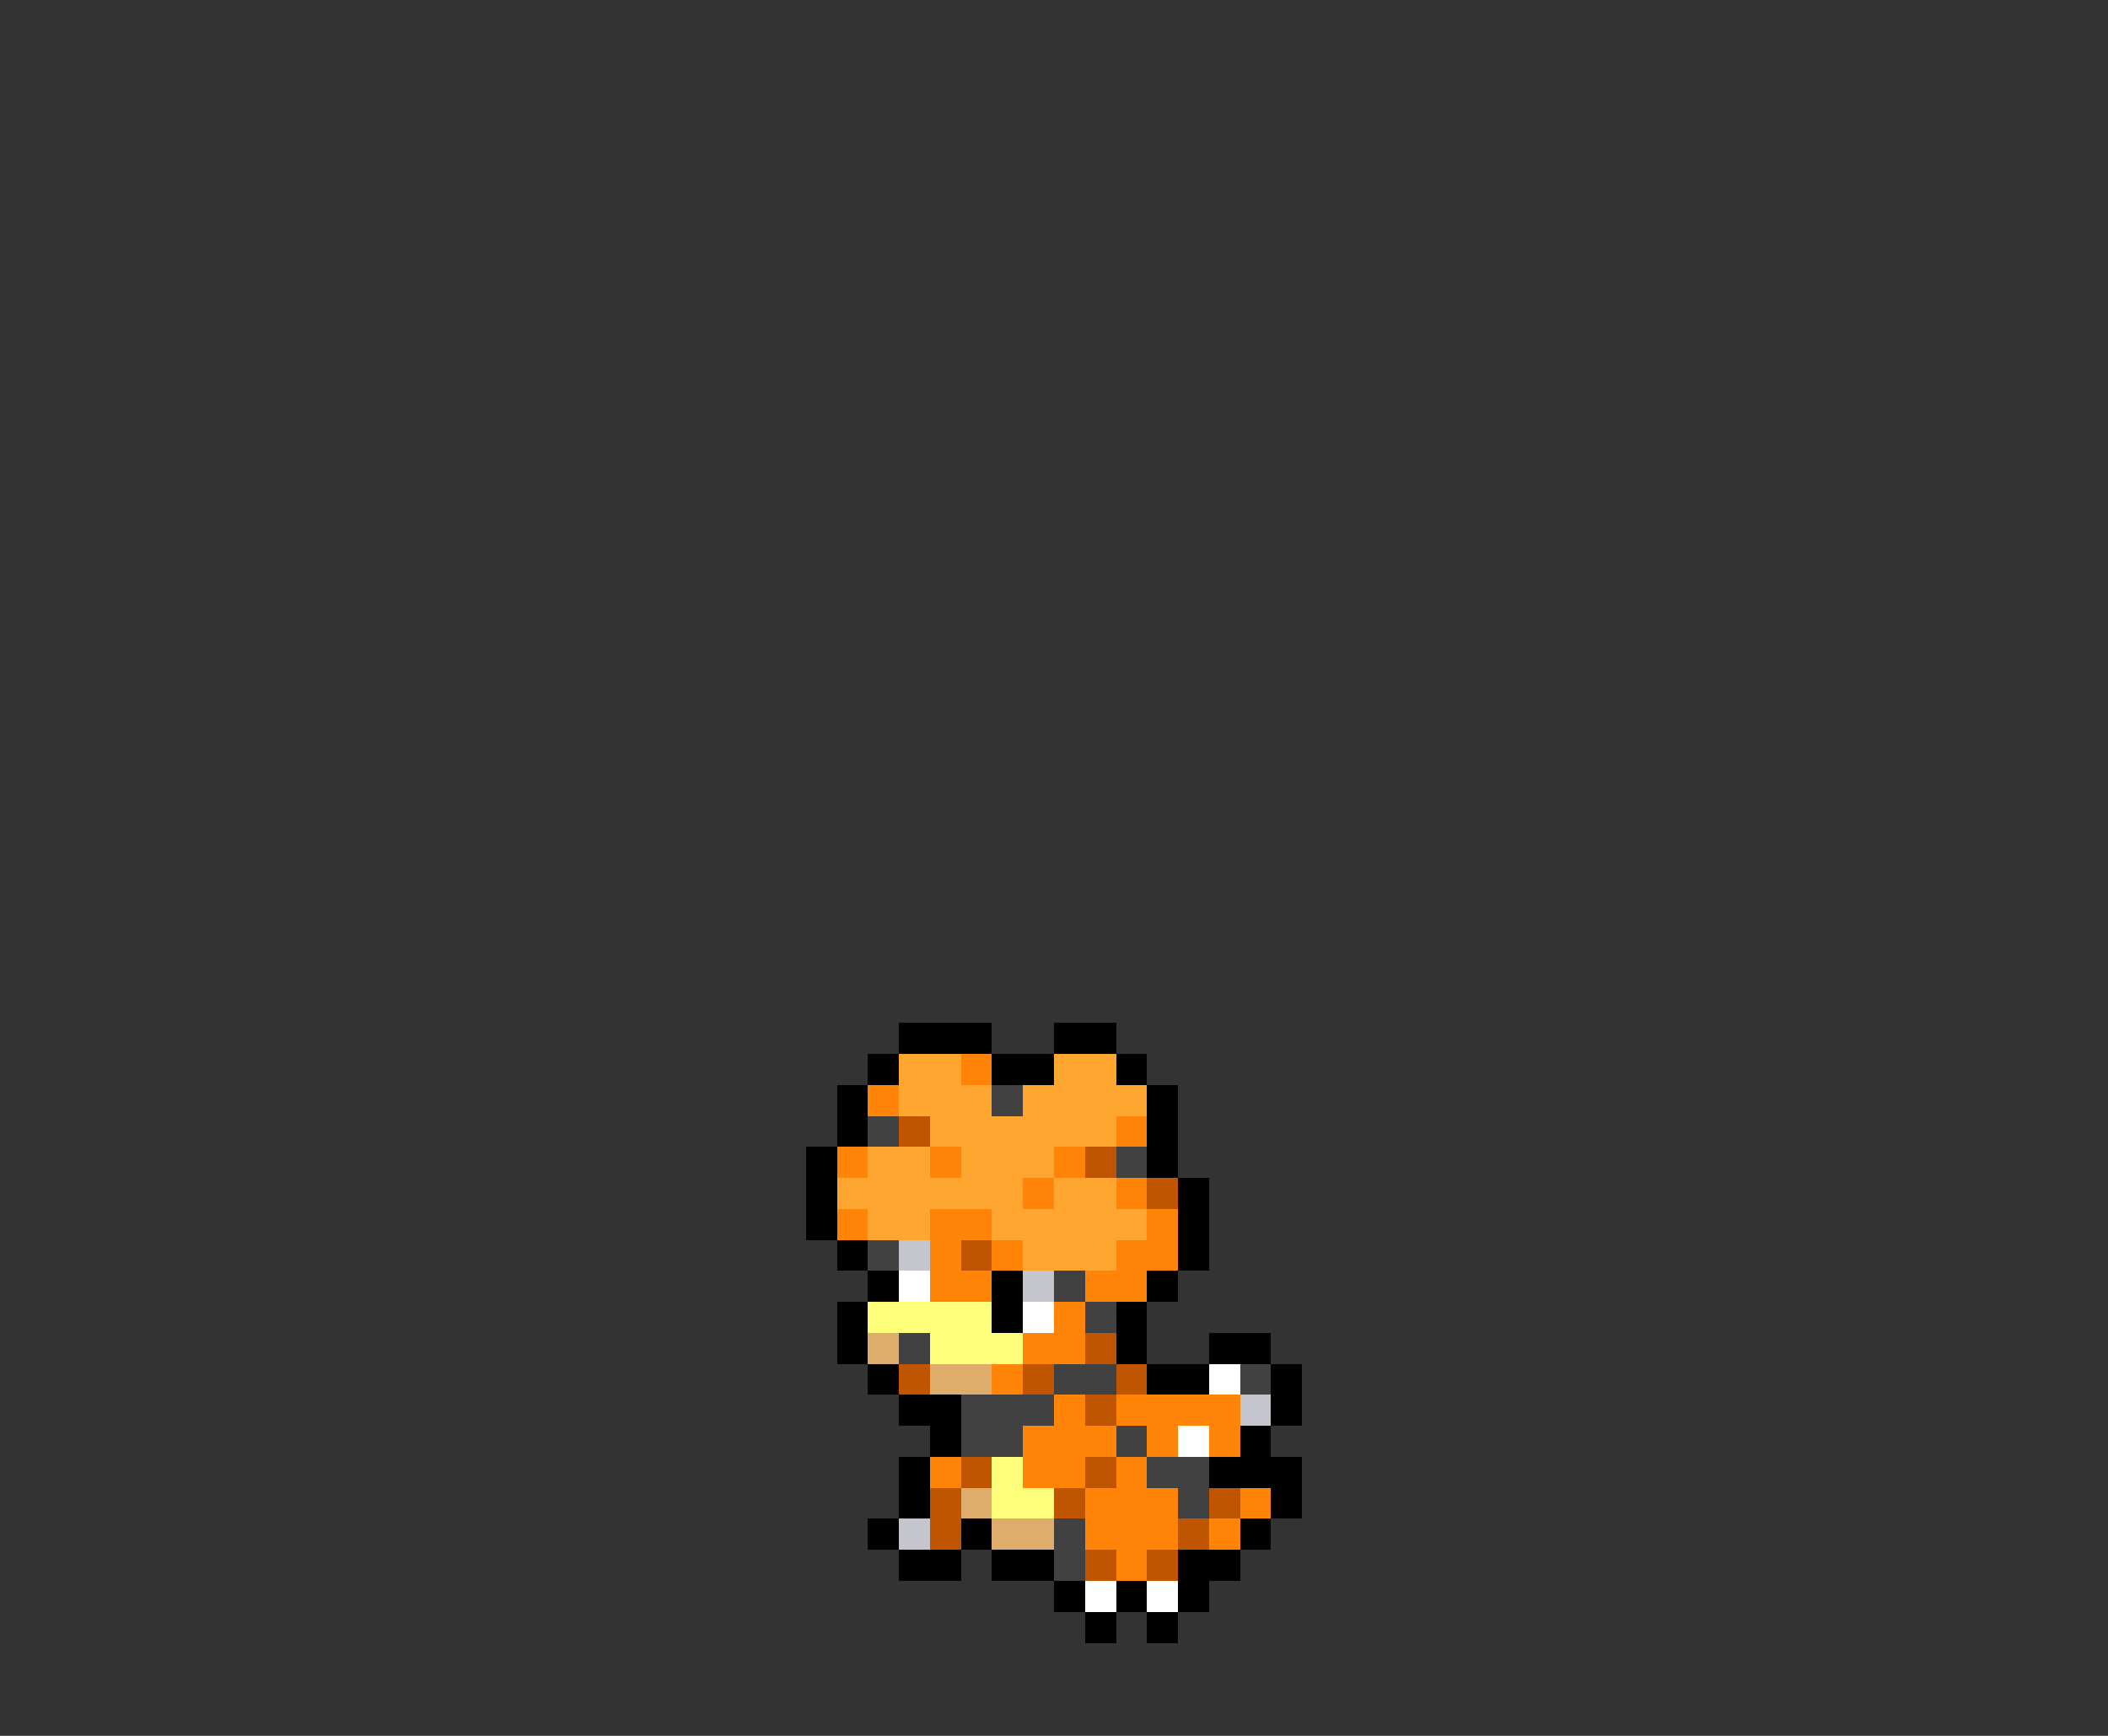 <svg xmlns="http://www.w3.org/2000/svg" viewBox="0 -0.5 68 56" shape-rendering="crispEdges">
<rect x="0" y="-0.5" width="68" height="56" fill="#333333" stroke="none"/>
<path stroke="#000000" d="M29 33h3M34 33h2M28 34h1M32 34h2M36 34h1M27 35h1M37 35h1M27 36h1M37 36h1M26 37h1M37 37h1M26 38h1M38 38h1M26 39h1M38 39h1M27 40h1M38 40h1M28 41h1M32 41h1M37 41h1M27 42h1M32 42h1M36 42h1M27 43h1M36 43h1M39 43h2M28 44h1M37 44h2M41 44h1M29 45h2M41 45h1M30 46h1M40 46h1M29 47h1M39 47h3M29 48h1M41 48h1M28 49h1M31 49h1M40 49h1M29 50h2M32 50h2M38 50h2M34 51h1M36 51h1M38 51h1M35 52h1M37 52h1" />
<path stroke="#ffa631" d="M29 34h2M34 34h2M29 35h3M33 35h4M30 36h6M28 37h2M31 37h3M27 38h6M34 38h2M28 39h2M32 39h5M33 40h3" />
<path stroke="#ff8408" d="M31 34h1M28 35h1M36 36h1M27 37h1M30 37h1M34 37h1M33 38h1M36 38h1M27 39h1M30 39h2M37 39h1M30 40h1M32 40h1M36 40h2M30 41h2M35 41h2M34 42h1M33 43h2M32 44h1M34 45h1M36 45h4M33 46h3M37 46h1M39 46h1M30 47h1M33 47h2M36 47h1M35 48h3M40 48h1M35 49h3M39 49h1M36 50h1" />
<path stroke="#414141" d="M32 35h1M28 36h1M36 37h1M28 40h1M34 41h1M35 42h1M29 43h1M34 44h2M40 44h1M31 45h3M31 46h2M36 46h1M37 47h2M38 48h1M34 49h1M34 50h1" />
<path stroke="#bf5500" d="M29 36h1M35 37h1M37 38h1M31 40h1M35 43h1M29 44h1M33 44h1M36 44h1M35 45h1M31 47h1M35 47h1M30 48h1M34 48h1M39 48h1M30 49h1M38 49h1M35 50h1M37 50h1" />
<path stroke="#c5c5ce" d="M29 40h1M33 41h1M40 45h1M29 49h1" />
<path stroke="#ffffff" d="M29 41h1M33 42h1M39 44h1M38 46h1M35 51h1M37 51h1" />
<path stroke="#ffff7b" d="M28 42h4M30 43h3M32 47h1M32 48h2" />
<path stroke="#dead6b" d="M28 43h1M30 44h2M31 48h1M32 49h2" />
</svg>